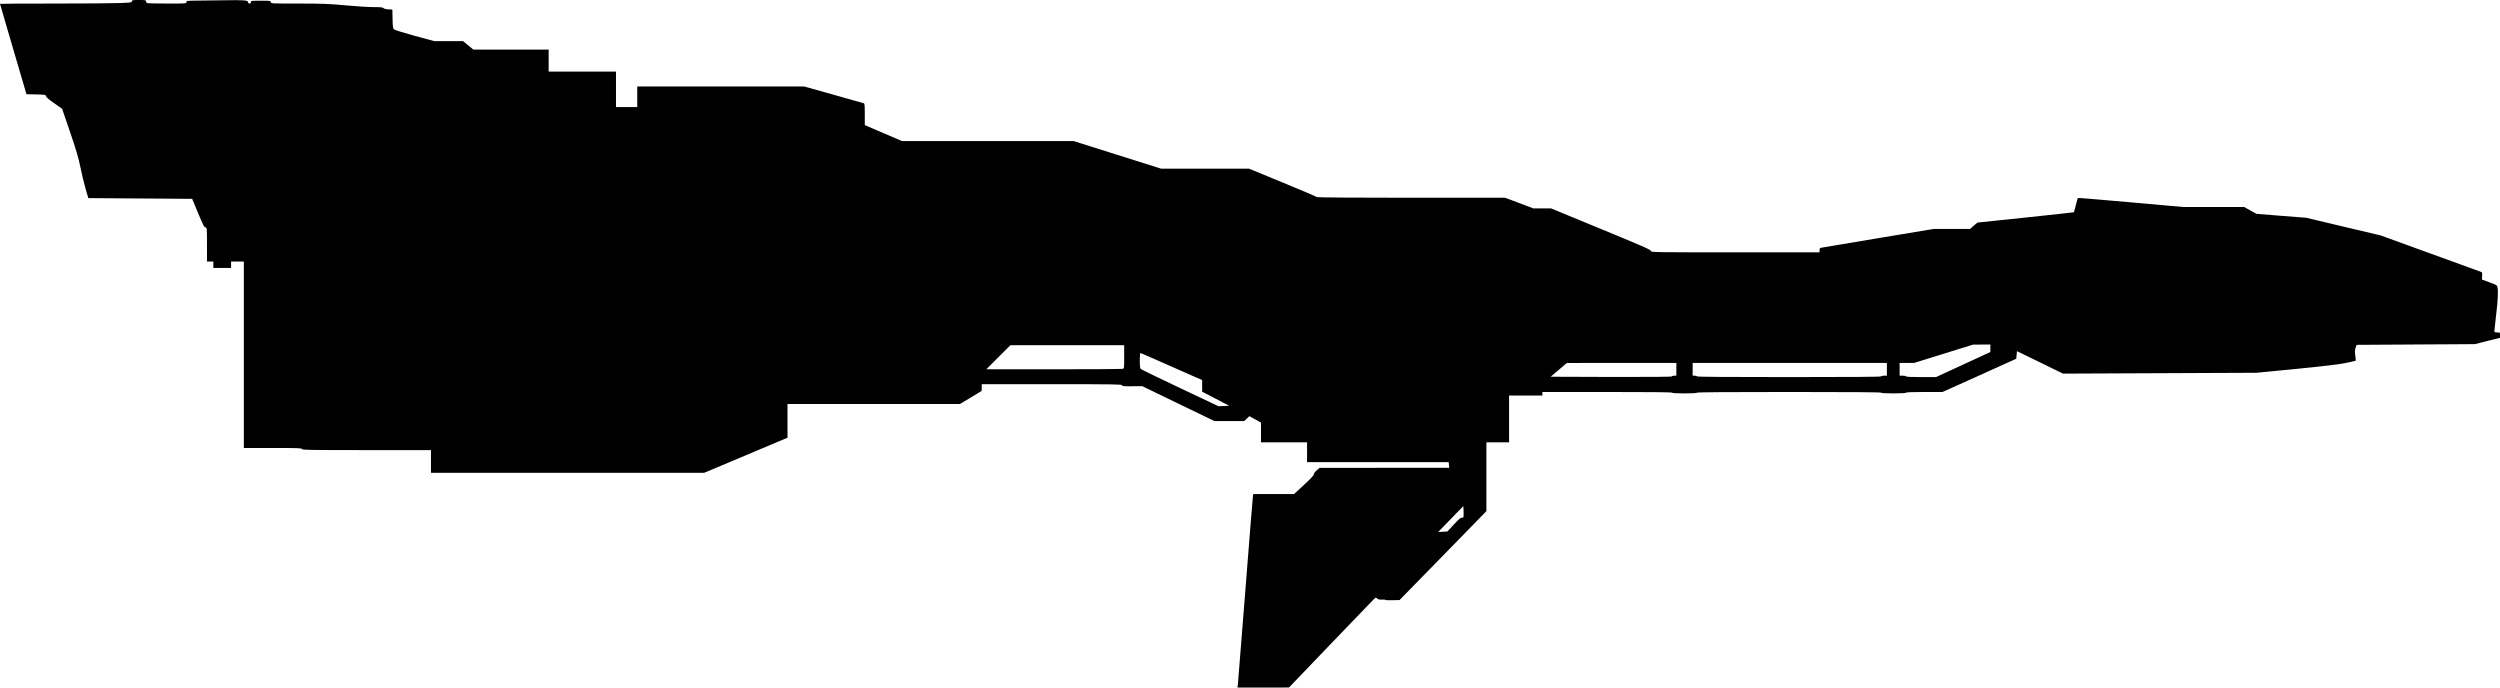 <?xml version="1.0" standalone="no"?>
<!DOCTYPE svg PUBLIC "-//W3C//DTD SVG 20010904//EN"
 "http://www.w3.org/TR/2001/REC-SVG-20010904/DTD/svg10.dtd">
<svg version="1.0" xmlns="http://www.w3.org/2000/svg"
   viewBox="0 0 3527 970"
 preserveAspectRatio="xMidYMid meet">
<g transform="translate(0,970) scale(0.1,-0.1)"
fill="#000000" stroke="none">
<path d="M1860 9682 c0 -17 -14 -19 -172 -25 -95 -4 -514 -7 -930 -7 -417 0
-758 -2 -758 -4 0 -2 70 -241 155 -532 85 -291 169 -577 187 -636 l31 -107
136 -3 c130 -3 136 -4 139 -24 2 -14 41 -48 115 -99 l113 -79 112 -327 c88
-258 119 -363 147 -500 19 -96 52 -232 73 -304 l38 -130 733 -5 732 -5 83
-200 c69 -166 86 -201 104 -203 22 -3 22 -5 22 -243 l0 -239 45 0 45 0 0 -45
0 -45 125 0 125 0 0 45 0 45 90 0 90 0 0 -1315 0 -1315 410 0 c358 0 410 -2
410 -15 0 -13 108 -15 910 -15 l910 0 0 -160 0 -160 1928 0 1927 0 587 247
588 248 0 238 0 237 1216 0 1216 0 154 92 153 93 1 48 0 47 990 0 c885 0 990
-2 990 -15 0 -14 20 -16 143 -14 l142 1 508 -246 509 -246 211 0 211 0 36 34
35 35 83 -45 82 -46 0 -139 0 -139 325 0 325 0 0 -140 0 -140 999 0 999 0 4
-40 4 -40 -916 0 -915 -1 -43 -38 c-26 -24 -40 -45 -37 -53 4 -10 -43 -60
-136 -146 l-143 -132 -287 0 -288 0 -5 -32 c-3 -18 -51 -611 -106 -1318 -55
-707 -103 -1306 -106 -1333 l-6 -47 364 0 363 1 584 609 c321 335 597 621 612
636 28 26 29 27 48 10 15 -14 32 -17 69 -15 28 2 48 0 45 -4 -2 -4 42 -6 99
-5 l103 3 613 627 612 627 0 485 0 486 160 0 160 0 0 330 0 330 235 0 235 0 0
25 0 25 915 0 c603 0 915 -3 915 -10 0 -6 65 -10 175 -10 110 0 175 4 175 10
0 7 440 10 1300 10 860 0 1300 -3 1300 -10 0 -6 65 -10 175 -10 110 0 175 4
175 10 0 6 93 10 258 10 l257 0 520 234 520 235 5 53 5 54 325 -158 325 -159
1365 6 1365 6 555 54 c394 39 597 63 698 83 78 16 144 31 146 33 2 2 -1 36 -6
74 -7 53 -6 79 5 110 l14 40 834 5 834 5 178 45 177 44 0 38 c0 38 0 38 -40
38 -31 0 -40 4 -40 18 0 9 11 112 25 227 25 208 31 334 19 393 -6 28 -14 33
-113 69 l-106 39 3 51 c2 35 -1 52 -10 55 -7 3 -330 120 -718 261 l-705 256
-525 124 -525 125 -350 27 -350 28 -87 48 -88 49 -432 0 -433 0 -738 66 c-406
36 -740 64 -743 61 -3 -2 -15 -48 -28 -101 -13 -53 -25 -98 -27 -100 -2 -2
-309 -36 -683 -75 l-678 -71 -53 -45 -52 -45 -257 0 -256 0 -783 -130 c-430
-72 -792 -132 -804 -135 -18 -4 -23 -12 -23 -35 l0 -30 -1190 0 c-1127 0
-1190 1 -1190 18 0 20 -75 53 -877 383 l-531 219 -125 0 -125 0 -198 75 -199
75 -1327 0 c-773 0 -1328 4 -1330 9 -1 5 -217 97 -480 205 l-476 196 -620 0
-620 0 -618 195 -617 195 -1211 0 -1211 0 -262 112 -263 113 0 152 c0 136 -2
152 -17 157 -10 3 -202 57 -428 121 l-410 115 -1177 0 -1178 0 0 -145 0 -145
-150 0 -150 0 0 250 0 250 -475 0 -475 0 0 155 0 155 -531 0 -531 0 -73 60
-73 60 -204 0 -203 0 -273 74 c-153 42 -282 82 -292 91 -17 15 -20 34 -22 149
l-3 131 -57 3 c-34 2 -61 9 -68 17 -10 12 -41 15 -144 15 -72 0 -250 11 -396
25 -229 21 -318 25 -657 25 -386 0 -393 0 -393 20 0 19 -7 20 -140 20 -133 0
-140 -1 -140 -20 0 -13 -7 -20 -20 -20 -13 0 -20 7 -20 19 0 28 -57 32 -355
27 -137 -2 -310 -4 -382 -5 -126 -1 -133 -2 -133 -21 0 -20 -7 -20 -269 -20
-148 0 -276 3 -285 6 -9 3 -16 15 -16 25 0 17 -9 19 -100 19 -90 0 -100 -2
-100 -18z m26220 -4895 l0 -53 -383 -177 -384 -177 -211 0 c-135 0 -212 4
-212 10 0 6 -20 10 -45 10 l-45 0 0 90 0 90 103 0 102 0 415 129 415 129 123
1 122 1 0 -53z m-12220 -121 c0 -161 0 -164 -22 -170 -13 -3 -450 -6 -973 -6
l-950 0 170 170 170 170 802 0 803 0 0 -164z m390 -15 c85 -38 280 -124 433
-191 l277 -122 0 -82 0 -82 191 -99 190 -100 -75 -3 -75 -3 -542 256 c-297
140 -547 262 -555 270 -10 10 -14 42 -14 119 0 58 4 106 8 106 4 0 77 -31 162
-69z m7400 -161 l0 -90 -29 0 c-16 0 -31 -5 -33 -10 -2 -7 -291 -9 -857 -8
l-854 3 114 97 114 97 773 1 772 0 0 -90z m2970 0 l0 -90 -40 0 c-22 0 -40 -4
-40 -10 0 -7 -440 -10 -1300 -10 -860 0 -1300 3 -1300 10 0 6 -13 10 -30 10
l-30 0 0 90 0 90 1370 0 1370 0 0 -90z m-5974 -2086 c-3 -7 -13 -10 -23 -8
-14 4 -43 -22 -111 -95 l-92 -99 -65 -4 -65 -3 73 75 c39 41 119 123 177 183
l105 107 3 -71 c2 -40 1 -78 -2 -85z"/>
</g>
</svg>
